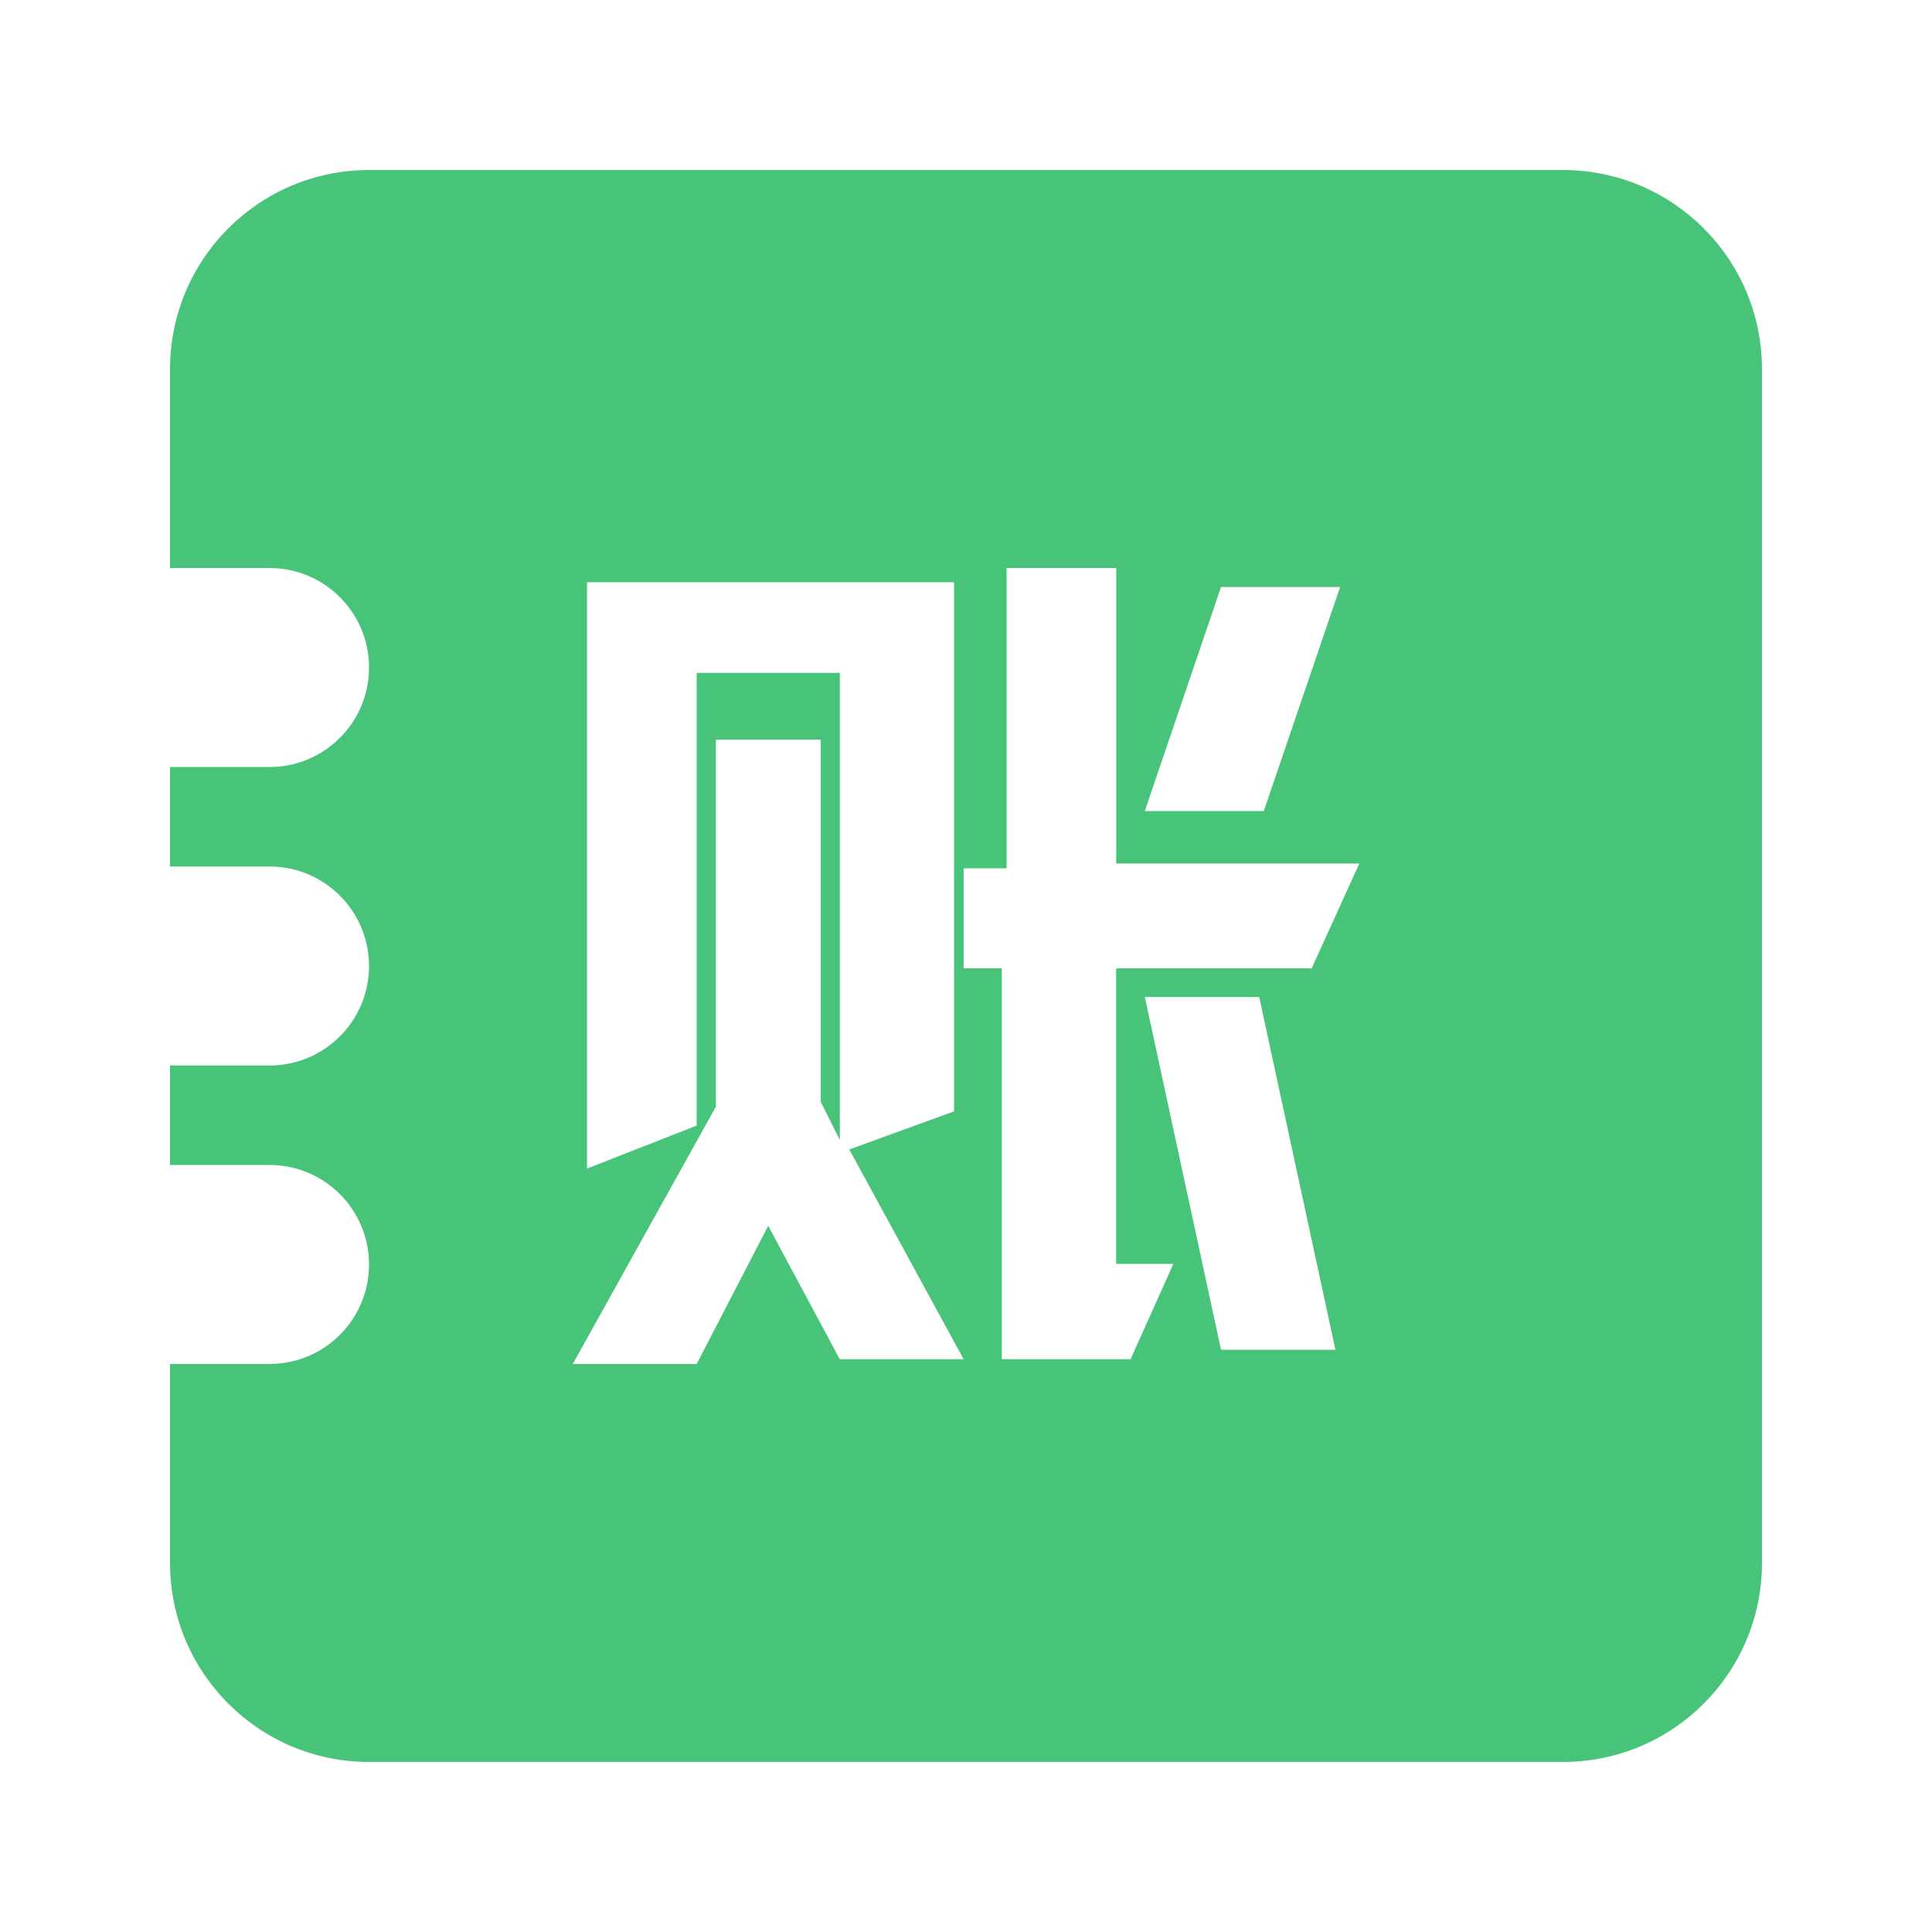 <?xml version="1.0" standalone="no"?><!DOCTYPE svg PUBLIC "-//W3C//DTD SVG 1.1//EN" "http://www.w3.org/Graphics/SVG/1.1/DTD/svg11.dtd"><svg t="1584264688702" class="icon" viewBox="0 0 1024 1024" version="1.1" xmlns="http://www.w3.org/2000/svg" p-id="14349" xmlns:xlink="http://www.w3.org/1999/xlink" width="200" height="200"><defs><style type="text/css"></style></defs><path d="M828.406 90.125H195.593c-58.249 0-105.469 47.22-105.469 105.469v105.469h52.734c29.124 0 52.734 23.61 52.734 52.734s-23.61 52.734-52.734 52.734H90.124v52.734h52.734c29.124 0 52.734 23.61 52.734 52.734s-23.61 52.734-52.734 52.734H90.124v52.734h52.734c29.124 0 52.734 23.61 52.734 52.734s-23.61 52.734-52.734 52.734H90.124v105.469c0 58.249 47.22 105.469 105.469 105.469h632.813c58.249 0 105.469-47.22 105.469-105.469V195.591c0-58.249-47.22-105.469-105.469-105.469z m-181.248 221.01h63.123l-40.447 118.758h-63.07l40.395-118.758zM445.08 720.406l-37.916-70.717-37.916 73.248h-65.654l75.832-136.372V392.028h55.582v191.953l10.125 20.25V356.643h-75.885v239.942l-58.114 22.781V308.603h194.537v280.441l-55.529 20.197 60.592 111.164H445.08z m202.078-5.062l-40.394-186.943h60.644l40.395 186.996h-60.645z m48.041-202.078H591.576v156.622h30.323l-22.676 50.519h-68.238V513.266h-20.25v-53.05h22.781V301.063h58.114v156.622h128.83l-25.26 55.582z" fill="#47c479" p-id="14350"></path></svg>